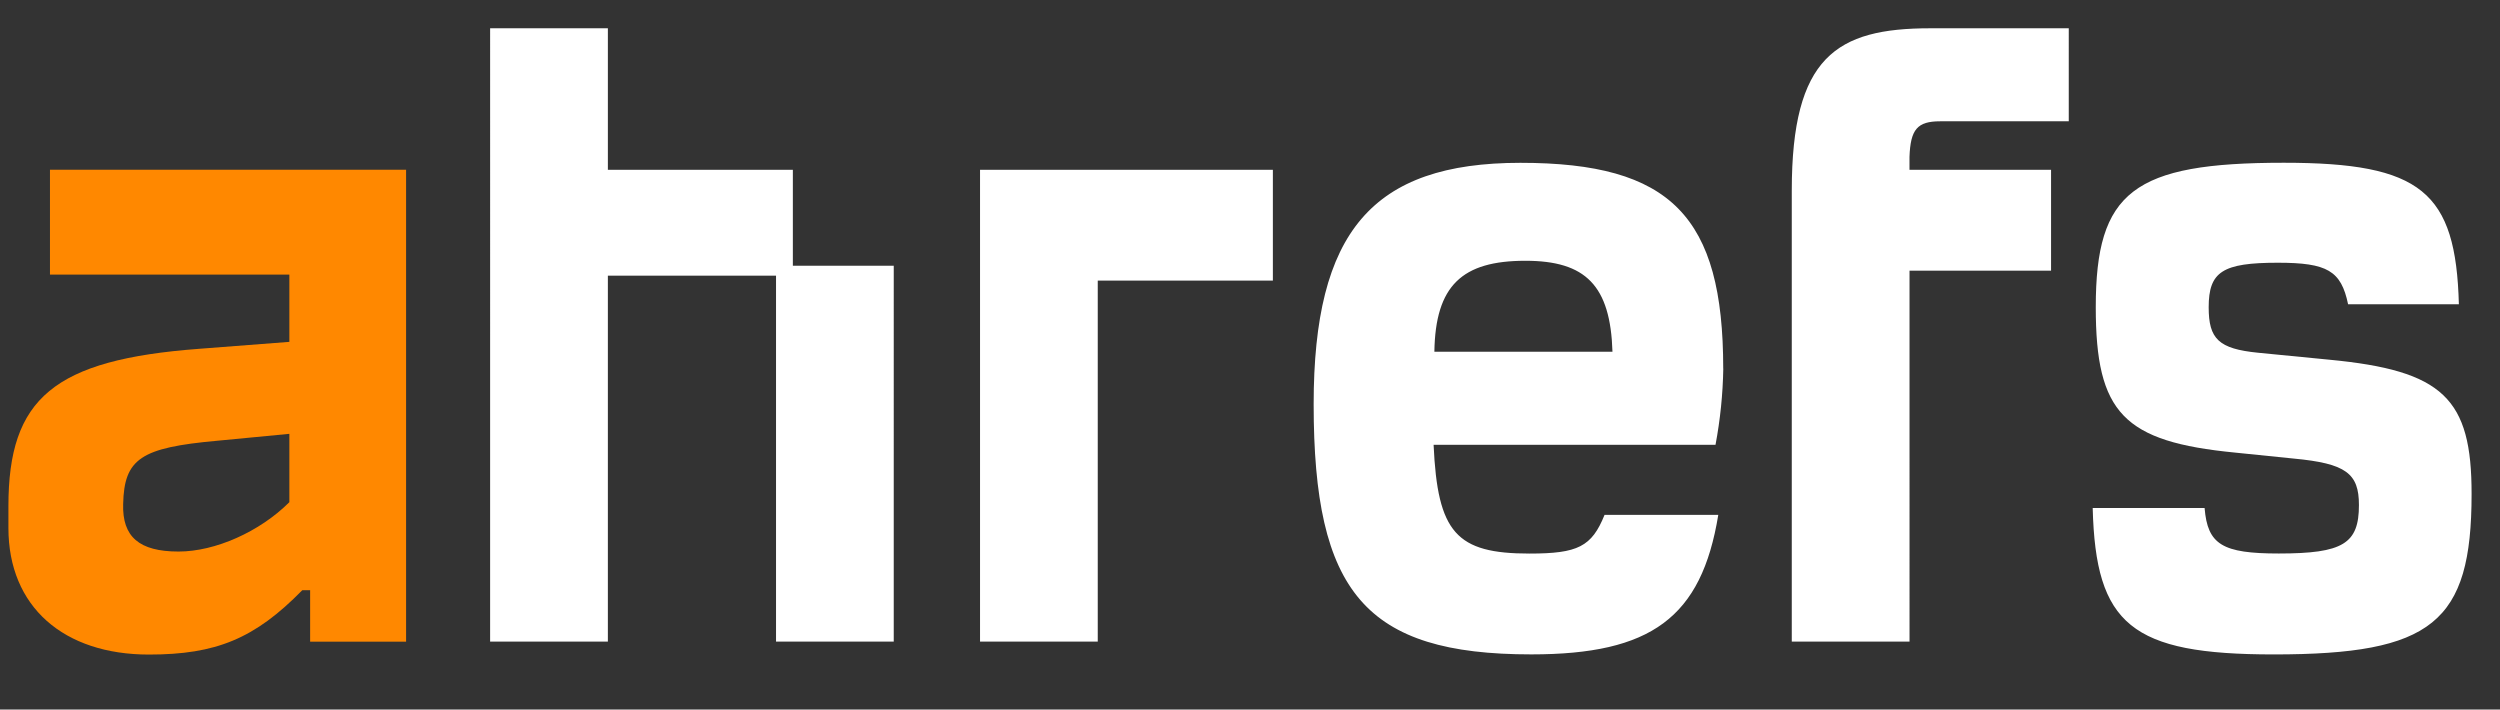 <?xml version="1.0" standalone="no"?><!DOCTYPE svg PUBLIC "-//W3C//DTD SVG 1.1//EN" "http://www.w3.org/Graphics/SVG/1.1/DTD/svg11.dtd"><svg t="1743822131481" class="icon" viewBox="0 0 3608 1024" version="1.1" xmlns="http://www.w3.org/2000/svg" p-id="42215" xmlns:xlink="http://www.w3.org/1999/xlink" width="704.688" height="200"><rect x="0" y="0" width="3608" height="1024" fill="#333333" stroke="none"/><path d="M72.119 396.337h345.478v97.036l-129.902 9.996C77.775 519.119 12.142 574.659 12.142 730.453v31.451c0 114.005 79.97 182.76 202.703 182.76 97.134 0 152.771-22.918 221.379-92.843h11.362v74.264h138.484V244.98H72.119v151.357z m345.478 328.411c-42.764 42.715-107.081 71.241-159.89 71.241-57.051 0-81.384-21.455-79.97-68.559 1.463-65.634 25.698-81.384 135.656-91.331l104.204-9.996v98.645z" fill="#FF8800" p-id="42216"></path><path d="M877.227 245.029h267.02v138.484h145.603V925.989h-169.886V397.8h-242.688V925.989h-169.935V40.814h169.935v204.215z m2484.419 274.091l-102.79-10.045c-57.051-5.705-71.29-19.944-71.29-65.634 0-51.395 19.992-64.268 99.767-64.268 71.29 0 91.38 11.459 101.425 59.977h159.89c-4.291-162.718-54.272-204.264-252.782-204.264-216.99 0-271.262 41.448-271.262 208.457 0 152.771 39.985 194.17 201.387 209.871l84.212 8.582c75.678 7.119 94.208 21.455 94.208 67.096 0 55.686-22.869 69.925-115.663 69.925-81.384 0-102.79-12.824-107.081-65.634h-161.499c4.291 168.472 55.686 211.285 261.266 211.285 228.45 0 285.55-45.69 285.55-231.278 0.244-138.386-41.155-178.42-205.336-194.072z m-874.691 12.824c0-219.867-75.581-296.96-292.669-296.96-214.162 0-298.423 99.767-298.423 348.355 0 271.311 74.264 361.082 314.124 361.082 172.812 0 245.565-52.858 269.848-201.387H2315.703c-18.53 45.934-38.522 55.881-108.251 55.881-105.667 0-132.779-29.94-138.484-157.013h406.869c6.827-36.279 10.581-73.045 11.215-109.958z m-416.866-24.283c1.463-95.622 39.985-131.316 131.365-131.316 87.089 0 122.734 35.694 125.659 131.316h-256.975z m515.803-232.741V925.989h169.935V390.583h204.264V245.029h-204.312v-18.53c1.414-39.985 11.41-51.444 44.276-51.444h185.588V40.814h-199.924c-135.607 0-199.826 41.399-199.826 234.106zM1584.274 925.989h-169.886V245.077h422.619v159.89h-252.733V925.989z" fill="#FFFFFF" p-id="42217"></path></svg>